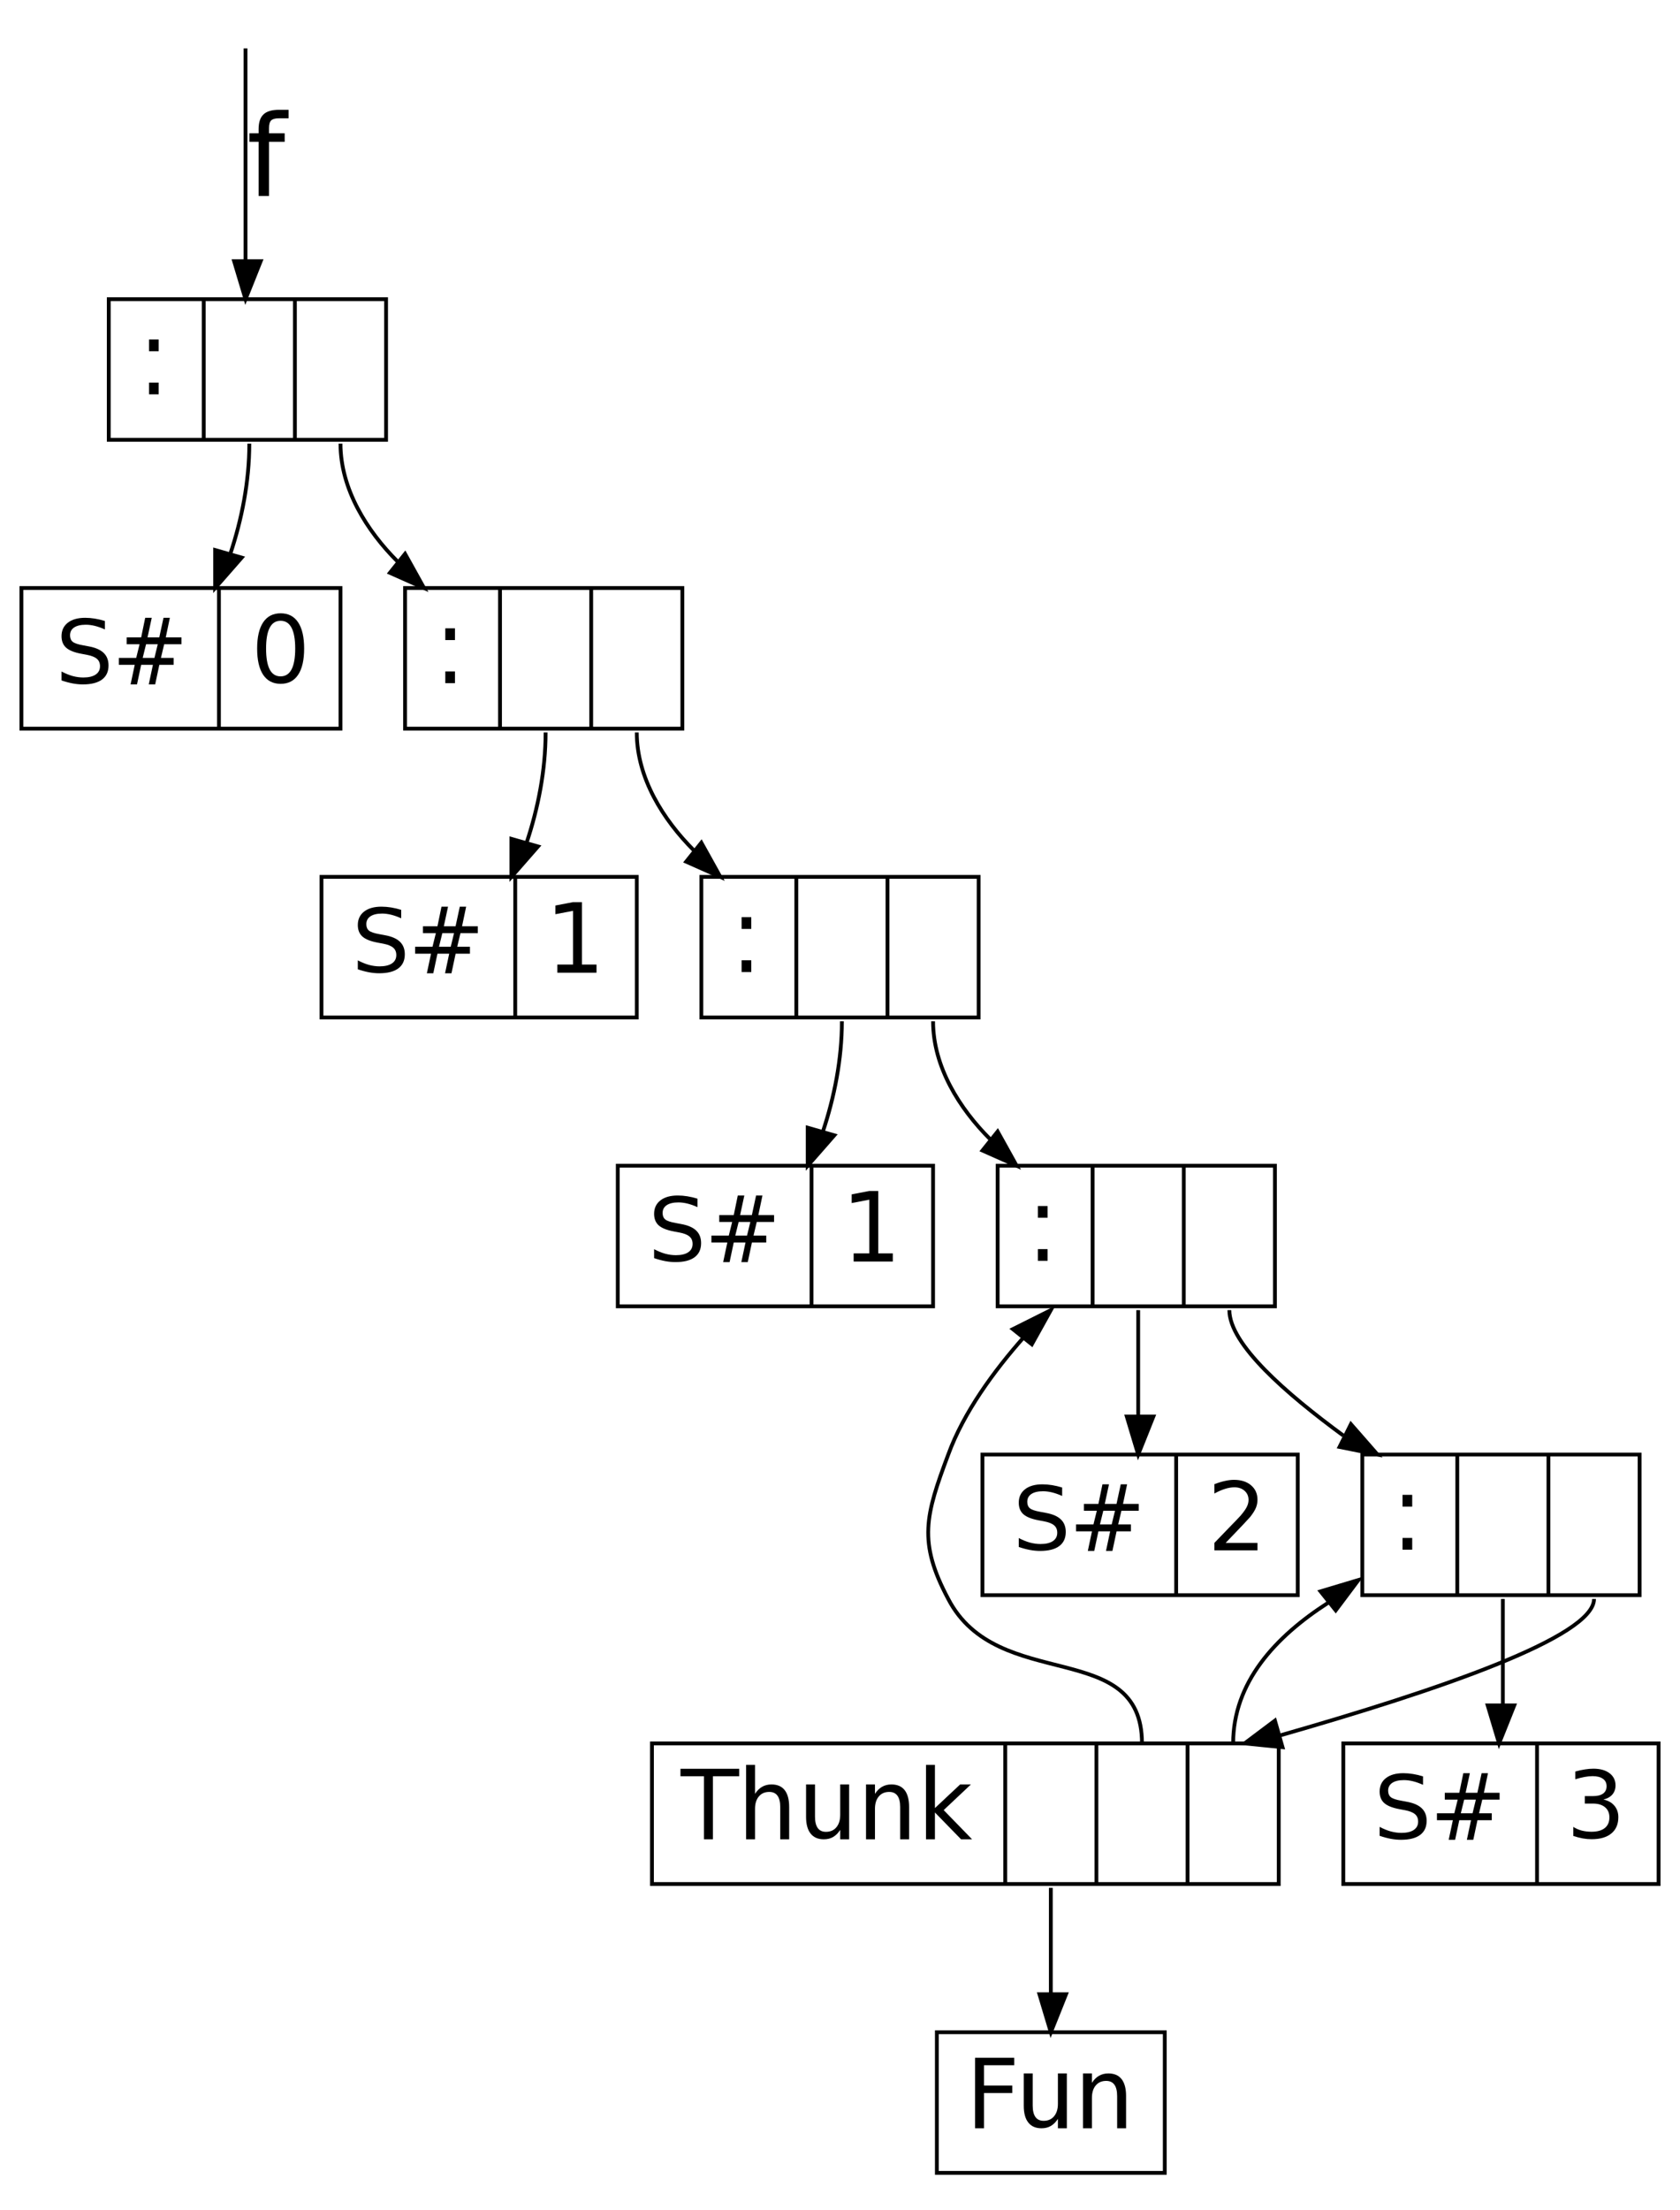 <?xml version="1.0" encoding="UTF-8"?>
<svg xmlns="http://www.w3.org/2000/svg" xmlns:xlink="http://www.w3.org/1999/xlink" width="429pt" height="564pt" viewBox="0 0 429 564" version="1.1">
<defs>
<g>
<symbol overflow="visible" id="glyph0-0">
<path style="stroke:none;" d="M 3 -3 L 5.469 -3 L 5.469 0 L 3 0 Z M 3 -14 L 5.469 -14 L 5.469 -11 L 3 -11 Z M 3 -14 "/>
</symbol>
<symbol overflow="visible" id="glyph1-0">
<path style="stroke:none;" d=""/>
</symbol>
<symbol overflow="visible" id="glyph2-0">
<path style="stroke:none;" d="M 13.078 -16.188 L 13.078 -14.031 C 12.172 -14.438 11.316 -14.738 10.516 -14.938 C 9.711 -15.133 8.941 -15.234 8.203 -15.234 C 6.922 -15.234 5.926 -15 5.219 -14.531 C 4.52 -14.062 4.172 -13.395 4.172 -12.531 C 4.172 -11.801 4.398 -11.25 4.859 -10.875 C 5.316 -10.508 6.191 -10.211 7.484 -9.984 L 8.891 -9.719 C 10.641 -9.406 11.926 -8.848 12.75 -8.047 C 13.582 -7.254 14 -6.188 14 -4.844 C 14 -3.258 13.441 -2.055 12.328 -1.234 C 11.211 -0.41 9.582 0 7.438 0 C 6.625 0 5.758 -0.082 4.844 -0.25 C 3.926 -0.426 2.977 -0.68 2 -1.016 L 2 -3.297 C 2.969 -2.785 3.91 -2.398 4.828 -2.141 C 5.754 -1.891 6.664 -1.766 7.562 -1.766 C 8.926 -1.766 9.977 -2.016 10.719 -2.516 C 11.457 -3.016 11.828 -3.723 11.828 -4.641 C 11.828 -5.453 11.562 -6.082 11.031 -6.531 C 10.508 -6.988 9.645 -7.332 8.438 -7.562 L 7.016 -7.828 C 5.242 -8.16 3.961 -8.676 3.172 -9.375 C 2.391 -10.082 2 -11.062 2 -12.312 C 2 -13.77 2.535 -14.914 3.609 -15.75 C 4.68 -16.582 6.16 -17 8.047 -17 C 8.848 -17 9.664 -16.93 10.5 -16.797 C 11.344 -16.66 12.203 -16.457 13.078 -16.188 Z M 13.078 -16.188 "/>
</symbol>
<symbol overflow="visible" id="glyph2-1">
<path style="stroke:none;" d="M 11.938 -10.25 L 8.953 -10.25 L 8.094 -6.766 L 11.094 -6.766 Z M 10.406 -17 L 9.328 -12 L 12.328 -12 L 13.406 -17 L 15.031 -17 L 13.984 -12 L 18 -12 L 18 -10.25 L 13.578 -10.25 L 12.75 -6.766 L 16 -6.766 L 16 -5 L 12.344 -5 L 11.281 0 L 9.641 0 L 10.703 -5 L 7.703 -5 L 6.641 0 L 5 0 L 6.062 -5 L 2 -5 L 2 -6.766 L 6.438 -6.766 L 7.297 -10.25 L 4 -10.25 L 4 -12 L 7.703 -12 L 8.734 -17 Z M 10.406 -17 "/>
</symbol>
<symbol overflow="visible" id="glyph3-0">
<path style="stroke:none;" d="M 7.984 -16.094 C 6.742 -16.094 5.816 -15.5 5.203 -14.312 C 4.586 -13.133 4.281 -11.363 4.281 -9 C 4.281 -6.633 4.586 -4.859 5.203 -3.672 C 5.816 -2.492 6.742 -1.906 7.984 -1.906 C 9.223 -1.906 10.156 -2.492 10.781 -3.672 C 11.406 -4.859 11.719 -6.633 11.719 -9 C 11.719 -11.363 11.406 -13.133 10.781 -14.312 C 10.156 -15.5 9.223 -16.094 7.984 -16.094 Z M 8 -18 C 9.957 -18 11.445 -17.227 12.469 -15.688 C 13.488 -14.156 14 -11.926 14 -9 C 14 -6.082 13.488 -3.852 12.469 -2.312 C 11.445 -0.77 9.957 0 8 0 C 6.051 0 4.562 -0.77 3.531 -2.312 C 2.508 -3.852 2 -6.082 2 -9 C 2 -11.926 2.508 -14.156 3.531 -15.688 C 4.562 -17.227 6.051 -18 8 -18 Z M 8 -18 "/>
</symbol>
<symbol overflow="visible" id="glyph3-1">
<path style="stroke:none;" d="M 3 -2.078 L 7 -2.078 L 7 -15.781 L 2.5 -14.922 L 2.5 -17.141 L 6.969 -18 L 9.281 -18 L 9.281 -2.078 L 13 -2.078 L 13 0 L 3 0 Z M 3 -2.078 "/>
</symbol>
<symbol overflow="visible" id="glyph3-2">
<path style="stroke:none;" d="M 4.875 -1.906 L 13 -1.906 L 13 0 L 2 0 L 2 -1.906 C 2.906 -2.863 4.141 -4.145 5.703 -5.75 C 7.273 -7.352 8.266 -8.383 8.672 -8.844 C 9.43 -9.727 9.961 -10.473 10.266 -11.078 C 10.566 -11.68 10.719 -12.273 10.719 -12.859 C 10.719 -13.816 10.383 -14.594 9.719 -15.188 C 9.051 -15.789 8.188 -16.094 7.125 -16.094 C 6.352 -16.094 5.547 -15.957 4.703 -15.688 C 3.859 -15.426 2.957 -15.031 2 -14.5 L 2 -16.891 C 2.969 -17.266 3.867 -17.539 4.703 -17.719 C 5.535 -17.906 6.301 -18 7 -18 C 8.82 -18 10.273 -17.535 11.359 -16.609 C 12.453 -15.68 13 -14.453 13 -12.922 C 13 -12.191 12.863 -11.5 12.594 -10.844 C 12.32 -10.188 11.836 -9.414 11.141 -8.531 C 10.941 -8.289 10.32 -7.617 9.281 -6.516 C 8.238 -5.41 6.77 -3.875 4.875 -1.906 Z M 4.875 -1.906 "/>
</symbol>
<symbol overflow="visible" id="glyph3-3">
<path style="stroke:none;" d="M 9.188 -10.125 C 10.383 -9.875 11.316 -9.352 11.984 -8.562 C 12.66 -7.77 13 -6.789 13 -5.625 C 13 -3.832 12.406 -2.445 11.219 -1.469 C 10.031 -0.488 8.348 0 6.172 0 C 5.441 0 4.688 -0.066 3.906 -0.203 C 3.133 -0.348 2.332 -0.555 1.5 -0.828 L 1.5 -3.141 C 2.156 -2.723 2.875 -2.41 3.656 -2.203 C 4.445 -2.004 5.273 -1.906 6.141 -1.906 C 7.617 -1.906 8.75 -2.219 9.531 -2.844 C 10.32 -3.469 10.719 -4.379 10.719 -5.578 C 10.719 -6.672 10.348 -7.531 9.609 -8.156 C 8.867 -8.781 7.836 -9.094 6.516 -9.094 L 4.438 -9.094 L 4.438 -11 L 6.5 -11 C 7.633 -11 8.5 -11.211 9.094 -11.641 C 9.695 -12.078 10 -12.703 10 -13.516 C 10 -14.348 9.688 -14.984 9.062 -15.422 C 8.445 -15.867 7.566 -16.094 6.422 -16.094 C 5.785 -16.094 5.109 -16.023 4.391 -15.891 C 3.672 -15.766 2.879 -15.566 2.016 -15.297 L 2.016 -17.281 C 2.879 -17.52 3.691 -17.695 4.453 -17.812 C 5.223 -17.938 5.945 -18 6.625 -18 C 8.363 -18 9.738 -17.613 10.75 -16.844 C 11.77 -16.07 12.281 -15.035 12.281 -13.734 C 12.281 -12.816 12.016 -12.047 11.484 -11.422 C 10.953 -10.797 10.188 -10.363 9.188 -10.125 Z M 9.188 -10.125 "/>
</symbol>
<symbol overflow="visible" id="glyph4-0">
<path style="stroke:none;" d="M 0 -18 L 15 -18 L 15 -16.094 L 8.281 -16.094 L 8.281 0 L 6 0 L 6 -16.094 L 0 -16.094 Z M 0 -18 "/>
</symbol>
<symbol overflow="visible" id="glyph4-1">
<path style="stroke:none;" d="M 13 -8.25 L 13 0 L 10.719 0 L 10.719 -8.219 C 10.719 -9.52 10.484 -10.488 10.016 -11.125 C 9.547 -11.77 8.848 -12.094 7.922 -12.094 C 6.785 -12.094 5.895 -11.703 5.25 -10.922 C 4.602 -10.148 4.281 -9.098 4.281 -7.766 L 4.281 0 L 2 0 L 2 -19 L 4.281 -19 L 4.281 -11.594 C 4.789 -12.395 5.391 -12.992 6.078 -13.391 C 6.773 -13.797 7.578 -14 8.484 -14 C 9.973 -14 11.098 -13.516 11.859 -12.547 C 12.617 -11.578 13 -10.145 13 -8.25 Z M 13 -8.25 "/>
</symbol>
<symbol overflow="visible" id="glyph4-2">
<path style="stroke:none;" d="M 2 -5.734 L 2 -14 L 4.281 -14 L 4.281 -5.797 C 4.281 -4.504 4.516 -3.531 4.984 -2.875 C 5.453 -2.227 6.148 -1.906 7.078 -1.906 C 8.203 -1.906 9.086 -2.289 9.734 -3.062 C 10.391 -3.844 10.719 -4.898 10.719 -6.234 L 10.719 -14 L 13 -14 L 13 0 L 10.719 0 L 10.719 -2.406 C 10.207 -1.602 9.609 -1 8.922 -0.594 C 8.234 -0.195 7.438 0 6.531 0 C 5.051 0 3.926 -0.488 3.156 -1.469 C 2.383 -2.445 2 -3.867 2 -5.734 Z M 7.438 -14.328 Z M 7.438 -14.328 "/>
</symbol>
<symbol overflow="visible" id="glyph4-3">
<path style="stroke:none;" d="M 13 -8.25 L 13 0 L 10.719 0 L 10.719 -8.219 C 10.719 -9.52 10.484 -10.488 10.016 -11.125 C 9.547 -11.77 8.848 -12.094 7.922 -12.094 C 6.785 -12.094 5.895 -11.703 5.25 -10.922 C 4.602 -10.148 4.281 -9.098 4.281 -7.766 L 4.281 0 L 2 0 L 2 -14 L 4.281 -14 L 4.281 -11.594 C 4.789 -12.395 5.391 -12.992 6.078 -13.391 C 6.773 -13.797 7.578 -14 8.484 -14 C 9.973 -14 11.098 -13.516 11.859 -12.547 C 12.617 -11.578 13 -10.145 13 -8.25 Z M 13 -8.25 "/>
</symbol>
<symbol overflow="visible" id="glyph4-4">
<path style="stroke:none;" d="M 2 -19 L 4.281 -19 L 4.281 -7.969 L 10.719 -14 L 13.469 -14 L 6.516 -7.453 L 13.766 0 L 10.953 0 L 4.281 -6.844 L 4.281 0 L 2 0 Z M 2 -19 "/>
</symbol>
<symbol overflow="visible" id="glyph5-0">
<path style="stroke:none;" d="M 2 -18 L 12 -18 L 12 -16.094 L 4.281 -16.094 L 4.281 -10.906 L 11.5 -10.906 L 11.5 -9 L 4.281 -9 L 4.281 0 L 2 0 Z M 2 -18 "/>
</symbol>
<symbol overflow="visible" id="glyph5-1">
<path style="stroke:none;" d="M 2 -5.734 L 2 -14 L 4.281 -14 L 4.281 -5.797 C 4.281 -4.504 4.516 -3.531 4.984 -2.875 C 5.453 -2.227 6.148 -1.906 7.078 -1.906 C 8.203 -1.906 9.086 -2.289 9.734 -3.062 C 10.391 -3.844 10.719 -4.898 10.719 -6.234 L 10.719 -14 L 13 -14 L 13 0 L 10.719 0 L 10.719 -2.406 C 10.207 -1.602 9.609 -1 8.922 -0.594 C 8.234 -0.195 7.438 0 6.531 0 C 5.051 0 3.926 -0.488 3.156 -1.469 C 2.383 -2.445 2 -3.867 2 -5.734 Z M 7.438 -14.328 Z M 7.438 -14.328 "/>
</symbol>
<symbol overflow="visible" id="glyph5-2">
<path style="stroke:none;" d="M 13 -8.25 L 13 0 L 10.719 0 L 10.719 -8.219 C 10.719 -9.52 10.484 -10.488 10.016 -11.125 C 9.547 -11.77 8.848 -12.094 7.922 -12.094 C 6.785 -12.094 5.895 -11.703 5.25 -10.922 C 4.602 -10.148 4.281 -9.098 4.281 -7.766 L 4.281 0 L 2 0 L 2 -14 L 4.281 -14 L 4.281 -11.594 C 4.789 -12.395 5.391 -12.992 6.078 -13.391 C 6.773 -13.797 7.578 -14 8.484 -14 C 9.973 -14 11.098 -13.516 11.859 -12.547 C 12.617 -11.578 13 -10.145 13 -8.25 Z M 13 -8.25 "/>
</symbol>
<symbol overflow="visible" id="glyph6-0">
<path style="stroke:none;" d="M 11 -22 L 11 -19.828 L 8.5 -19.828 C 7.562 -19.828 6.91 -19.645 6.547 -19.281 C 6.18 -18.926 6 -18.281 6 -17.344 L 6 -16 L 10 -16 L 10 -13.828 L 6 -13.828 L 6 0 L 3.344 0 L 3.344 -13.828 L 1 -13.828 L 1 -16 L 3.344 -16 L 3.344 -17.062 C 3.344 -18.781 3.754 -20.031 4.578 -20.812 C 5.398 -21.602 6.719 -22 8.531 -22 Z M 11 -22 "/>
</symbol>
</g>
</defs>
<g id="surface470">
<path style="fill:none;stroke-width:1;stroke-linecap:butt;stroke-linejoin:miter;stroke:rgb(0%,0%,0%);stroke-opacity:1;stroke-miterlimit:10;" d="M 21.998 457 L 21.998 494.001 L 95.001 494.001 L 95.001 457 Z M 21.998 457 " transform="matrix(0.97,0,0,-0.97,6.435,555.54)"/>
<path style="fill:none;stroke-width:1;stroke-linecap:butt;stroke-linejoin:miter;stroke:rgb(0%,0%,0%);stroke-opacity:1;stroke-miterlimit:10;" d="M 46.998 457 L 46.998 494.001 " transform="matrix(0.97,0,0,-0.97,6.435,555.54)"/>
<path style="fill:none;stroke-width:1;stroke-linecap:butt;stroke-linejoin:miter;stroke:rgb(0%,0%,0%);stroke-opacity:1;stroke-miterlimit:10;" d="M 71 457 L 71 494.001 " transform="matrix(0.97,0,0,-0.97,6.435,555.54)"/>
<g style="fill:rgb(0%,0%,0%);fill-opacity:1;">
  <use xlink:href="#glyph0-0" x="35.051" y="100.645"/>
</g>
<path style="fill:none;stroke-width:1;stroke-linecap:butt;stroke-linejoin:miter;stroke:rgb(0%,0%,0%);stroke-opacity:1;stroke-miterlimit:10;" d="M 29.501 493.791 " transform="matrix(0.97,0,0,-0.97,6.435,555.54)"/>
<g style="fill:rgb(0%,0%,0%);fill-opacity:1;">
  <use xlink:href="#glyph1-0" x="59.785" y="100.81"/>
</g>
<path style="fill:none;stroke-width:1;stroke-linecap:butt;stroke-linejoin:miter;stroke:rgb(0%,0%,0%);stroke-opacity:1;stroke-miterlimit:10;" d="M 55 492.184 " transform="matrix(0.97,0,0,-0.97,6.435,555.54)"/>
<g style="fill:rgb(0%,0%,0%);fill-opacity:1;">
  <use xlink:href="#glyph1-0" x="83.066" y="100.81"/>
</g>
<path style="fill:none;stroke-width:1;stroke-linecap:butt;stroke-linejoin:miter;stroke:rgb(0%,0%,0%);stroke-opacity:1;stroke-miterlimit:10;" d="M 79.001 492.184 " transform="matrix(0.97,0,0,-0.97,6.435,555.54)"/>
<path style="fill:none;stroke-width:1;stroke-linecap:butt;stroke-linejoin:miter;stroke:rgb(0%,0%,0%);stroke-opacity:1;stroke-miterlimit:10;" d="M -1 381.001 L -1 418.002 L 83 418.002 L 83 381.001 Z M -1 381.001 " transform="matrix(0.97,0,0,-0.97,6.435,555.54)"/>
<path style="fill:none;stroke-width:1;stroke-linecap:butt;stroke-linejoin:miter;stroke:rgb(0%,0%,0%);stroke-opacity:1;stroke-miterlimit:10;" d="M 51.001 381.001 L 51.001 418.002 " transform="matrix(0.97,0,0,-0.97,6.435,555.54)"/>
<g style="fill:rgb(0%,0%,0%);fill-opacity:1;">
  <use xlink:href="#glyph2-0" x="13.711" y="174.68"/>
  <use xlink:href="#glyph2-1" x="28.344" y="174.68"/>
</g>
<path style="fill:none;stroke-width:1;stroke-linecap:butt;stroke-linejoin:miter;stroke:rgb(0%,0%,0%);stroke-opacity:1;stroke-miterlimit:10;" d="M 7.501 414.728 " transform="matrix(0.97,0,0,-0.97,6.435,555.54)"/>
<g style="fill:rgb(0%,0%,0%);fill-opacity:1;">
  <use xlink:href="#glyph3-0" x="63.664" y="174.531"/>
</g>
<path style="fill:none;stroke-width:1;stroke-linecap:butt;stroke-linejoin:miter;stroke:rgb(0%,0%,0%);stroke-opacity:1;stroke-miterlimit:10;" d="M 58.999 416.166 " transform="matrix(0.97,0,0,-0.97,6.435,555.54)"/>
<path style="fill:none;stroke-width:1;stroke-linecap:butt;stroke-linejoin:miter;stroke:rgb(0%,0%,0%);stroke-opacity:1;stroke-miterlimit:10;" d="M 99.999 381.001 L 99.999 418.002 L 173.001 418.002 L 173.001 381.001 Z M 99.999 381.001 " transform="matrix(0.97,0,0,-0.97,6.435,555.54)"/>
<path style="fill:none;stroke-width:1;stroke-linecap:butt;stroke-linejoin:miter;stroke:rgb(0%,0%,0%);stroke-opacity:1;stroke-miterlimit:10;" d="M 124.999 381.001 L 124.999 418.002 " transform="matrix(0.97,0,0,-0.97,6.435,555.54)"/>
<path style="fill:none;stroke-width:1;stroke-linecap:butt;stroke-linejoin:miter;stroke:rgb(0%,0%,0%);stroke-opacity:1;stroke-miterlimit:10;" d="M 149 381.001 L 149 418.002 " transform="matrix(0.97,0,0,-0.97,6.435,555.54)"/>
<g style="fill:rgb(0%,0%,0%);fill-opacity:1;">
  <use xlink:href="#glyph0-0" x="110.711" y="174.364"/>
</g>
<path style="fill:none;stroke-width:1;stroke-linecap:butt;stroke-linejoin:miter;stroke:rgb(0%,0%,0%);stroke-opacity:1;stroke-miterlimit:10;" d="M 107.501 417.793 " transform="matrix(0.97,0,0,-0.97,6.435,555.54)"/>
<g style="fill:rgb(0%,0%,0%);fill-opacity:1;">
  <use xlink:href="#glyph1-0" x="135.445" y="174.532"/>
</g>
<path style="fill:none;stroke-width:1;stroke-linecap:butt;stroke-linejoin:miter;stroke:rgb(0%,0%,0%);stroke-opacity:1;stroke-miterlimit:10;" d="M 133 416.182 " transform="matrix(0.97,0,0,-0.97,6.435,555.54)"/>
<g style="fill:rgb(0%,0%,0%);fill-opacity:1;">
  <use xlink:href="#glyph1-0" x="158.727" y="174.532"/>
</g>
<path style="fill:none;stroke-width:1;stroke-linecap:butt;stroke-linejoin:miter;stroke:rgb(0%,0%,0%);stroke-opacity:1;stroke-miterlimit:10;" d="M 157.002 416.182 " transform="matrix(0.97,0,0,-0.97,6.435,555.54)"/>
<path style="fill:none;stroke-width:1;stroke-linecap:butt;stroke-linejoin:miter;stroke:rgb(0%,0%,0%);stroke-opacity:1;stroke-miterlimit:10;" d="M 77.999 304.999 L 77.999 341.999 L 161 341.999 L 161 304.999 Z M 77.999 304.999 " transform="matrix(0.97,0,0,-0.97,6.435,555.54)"/>
<path style="fill:none;stroke-width:1;stroke-linecap:butt;stroke-linejoin:miter;stroke:rgb(0%,0%,0%);stroke-opacity:1;stroke-miterlimit:10;" d="M 129.001 304.999 L 129.001 341.999 " transform="matrix(0.97,0,0,-0.97,6.435,555.54)"/>
<g style="fill:rgb(0%,0%,0%);fill-opacity:1;">
  <use xlink:href="#glyph2-0" x="89.371" y="248.403"/>
  <use xlink:href="#glyph2-1" x="104.005" y="248.403"/>
</g>
<path style="fill:none;stroke-width:1;stroke-linecap:butt;stroke-linejoin:miter;stroke:rgb(0%,0%,0%);stroke-opacity:1;stroke-miterlimit:10;" d="M 85.501 338.725 " transform="matrix(0.97,0,0,-0.97,6.435,555.54)"/>
<g style="fill:rgb(0%,0%,0%);fill-opacity:1;">
  <use xlink:href="#glyph3-1" x="139.324" y="248.254"/>
</g>
<path style="fill:none;stroke-width:1;stroke-linecap:butt;stroke-linejoin:miter;stroke:rgb(0%,0%,0%);stroke-opacity:1;stroke-miterlimit:10;" d="M 136.999 340.163 " transform="matrix(0.97,0,0,-0.97,6.435,555.54)"/>
<path style="fill:none;stroke-width:1;stroke-linecap:butt;stroke-linejoin:miter;stroke:rgb(0%,0%,0%);stroke-opacity:1;stroke-miterlimit:10;" d="M 177.999 304.999 L 177.999 341.999 L 251.001 341.999 L 251.001 304.999 Z M 177.999 304.999 " transform="matrix(0.97,0,0,-0.97,6.435,555.54)"/>
<path style="fill:none;stroke-width:1;stroke-linecap:butt;stroke-linejoin:miter;stroke:rgb(0%,0%,0%);stroke-opacity:1;stroke-miterlimit:10;" d="M 202.999 304.999 L 202.999 341.999 " transform="matrix(0.97,0,0,-0.97,6.435,555.54)"/>
<path style="fill:none;stroke-width:1;stroke-linecap:butt;stroke-linejoin:miter;stroke:rgb(0%,0%,0%);stroke-opacity:1;stroke-miterlimit:10;" d="M 227 304.999 L 227 341.999 " transform="matrix(0.97,0,0,-0.97,6.435,555.54)"/>
<g style="fill:rgb(0%,0%,0%);fill-opacity:1;">
  <use xlink:href="#glyph0-0" x="186.371" y="248.086"/>
</g>
<path style="fill:none;stroke-width:1;stroke-linecap:butt;stroke-linejoin:miter;stroke:rgb(0%,0%,0%);stroke-opacity:1;stroke-miterlimit:10;" d="M 185.501 341.79 " transform="matrix(0.97,0,0,-0.97,6.435,555.54)"/>
<g style="fill:rgb(0%,0%,0%);fill-opacity:1;">
  <use xlink:href="#glyph1-0" x="211.105" y="248.251"/>
</g>
<path style="fill:none;stroke-width:1;stroke-linecap:butt;stroke-linejoin:miter;stroke:rgb(0%,0%,0%);stroke-opacity:1;stroke-miterlimit:10;" d="M 211 340.183 " transform="matrix(0.97,0,0,-0.97,6.435,555.54)"/>
<g style="fill:rgb(0%,0%,0%);fill-opacity:1;">
  <use xlink:href="#glyph1-0" x="234.387" y="248.251"/>
</g>
<path style="fill:none;stroke-width:1;stroke-linecap:butt;stroke-linejoin:miter;stroke:rgb(0%,0%,0%);stroke-opacity:1;stroke-miterlimit:10;" d="M 235.002 340.183 " transform="matrix(0.97,0,0,-0.97,6.435,555.54)"/>
<path style="fill:none;stroke-width:1;stroke-linecap:butt;stroke-linejoin:miter;stroke:rgb(0%,0%,0%);stroke-opacity:1;stroke-miterlimit:10;" d="M 155.999 229 L 155.999 266 L 239.001 266 L 239.001 229 Z M 155.999 229 " transform="matrix(0.97,0,0,-0.97,6.435,555.54)"/>
<path style="fill:none;stroke-width:1;stroke-linecap:butt;stroke-linejoin:miter;stroke:rgb(0%,0%,0%);stroke-opacity:1;stroke-miterlimit:10;" d="M 207.002 229 L 207.002 266 " transform="matrix(0.97,0,0,-0.97,6.435,555.54)"/>
<g style="fill:rgb(0%,0%,0%);fill-opacity:1;">
  <use xlink:href="#glyph2-0" x="165.031" y="322.122"/>
  <use xlink:href="#glyph2-1" x="179.665" y="322.122"/>
</g>
<path style="fill:none;stroke-width:1;stroke-linecap:butt;stroke-linejoin:miter;stroke:rgb(0%,0%,0%);stroke-opacity:1;stroke-miterlimit:10;" d="M 163.501 262.726 " transform="matrix(0.97,0,0,-0.97,6.435,555.54)"/>
<g style="fill:rgb(0%,0%,0%);fill-opacity:1;">
  <use xlink:href="#glyph3-1" x="214.984" y="321.973"/>
</g>
<path style="fill:none;stroke-width:1;stroke-linecap:butt;stroke-linejoin:miter;stroke:rgb(0%,0%,0%);stroke-opacity:1;stroke-miterlimit:10;" d="M 214.999 264.164 " transform="matrix(0.97,0,0,-0.97,6.435,555.54)"/>
<path style="fill:none;stroke-width:1;stroke-linecap:butt;stroke-linejoin:miter;stroke:rgb(0%,0%,0%);stroke-opacity:1;stroke-miterlimit:10;" d="M 255.999 229 L 255.999 266 L 329.001 266 L 329.001 229 Z M 255.999 229 " transform="matrix(0.97,0,0,-0.97,6.435,555.54)"/>
<path style="fill:none;stroke-width:1;stroke-linecap:butt;stroke-linejoin:miter;stroke:rgb(0%,0%,0%);stroke-opacity:1;stroke-miterlimit:10;" d="M 280.999 229 L 280.999 266 " transform="matrix(0.97,0,0,-0.97,6.435,555.54)"/>
<path style="fill:none;stroke-width:1;stroke-linecap:butt;stroke-linejoin:miter;stroke:rgb(0%,0%,0%);stroke-opacity:1;stroke-miterlimit:10;" d="M 305 229 L 305 266 " transform="matrix(0.97,0,0,-0.97,6.435,555.54)"/>
<g style="fill:rgb(0%,0%,0%);fill-opacity:1;">
  <use xlink:href="#glyph0-0" x="262.031" y="321.805"/>
</g>
<path style="fill:none;stroke-width:1;stroke-linecap:butt;stroke-linejoin:miter;stroke:rgb(0%,0%,0%);stroke-opacity:1;stroke-miterlimit:10;" d="M 263.501 265.791 " transform="matrix(0.97,0,0,-0.97,6.435,555.54)"/>
<g style="fill:rgb(0%,0%,0%);fill-opacity:1;">
  <use xlink:href="#glyph1-0" x="286.766" y="321.97"/>
</g>
<path style="fill:none;stroke-width:1;stroke-linecap:butt;stroke-linejoin:miter;stroke:rgb(0%,0%,0%);stroke-opacity:1;stroke-miterlimit:10;" d="M 289.001 264.184 " transform="matrix(0.97,0,0,-0.97,6.435,555.54)"/>
<g style="fill:rgb(0%,0%,0%);fill-opacity:1;">
  <use xlink:href="#glyph1-0" x="310.047" y="321.97"/>
</g>
<path style="fill:none;stroke-width:1;stroke-linecap:butt;stroke-linejoin:miter;stroke:rgb(0%,0%,0%);stroke-opacity:1;stroke-miterlimit:10;" d="M 313.002 264.184 " transform="matrix(0.97,0,0,-0.97,6.435,555.54)"/>
<path style="fill:none;stroke-width:1;stroke-linecap:butt;stroke-linejoin:miter;stroke:rgb(0%,0%,0%);stroke-opacity:1;stroke-miterlimit:10;" d="M 252 153.001 L 252 190.002 L 335.002 190.002 L 335.002 153.001 Z M 252 153.001 " transform="matrix(0.97,0,0,-0.97,6.435,555.54)"/>
<path style="fill:none;stroke-width:1;stroke-linecap:butt;stroke-linejoin:miter;stroke:rgb(0%,0%,0%);stroke-opacity:1;stroke-miterlimit:10;" d="M 302.999 153.001 L 302.999 190.002 " transform="matrix(0.97,0,0,-0.97,6.435,555.54)"/>
<g style="fill:rgb(0%,0%,0%);fill-opacity:1;">
  <use xlink:href="#glyph2-0" x="258.148" y="395.84"/>
  <use xlink:href="#glyph2-1" x="272.782" y="395.84"/>
</g>
<path style="fill:none;stroke-width:1;stroke-linecap:butt;stroke-linejoin:miter;stroke:rgb(0%,0%,0%);stroke-opacity:1;stroke-miterlimit:10;" d="M 259.498 186.728 " transform="matrix(0.97,0,0,-0.97,6.435,555.54)"/>
<g style="fill:rgb(0%,0%,0%);fill-opacity:1;">
  <use xlink:href="#glyph3-2" x="308.105" y="395.692"/>
</g>
<path style="fill:none;stroke-width:1;stroke-linecap:butt;stroke-linejoin:miter;stroke:rgb(0%,0%,0%);stroke-opacity:1;stroke-miterlimit:10;" d="M 311 188.165 " transform="matrix(0.97,0,0,-0.97,6.435,555.54)"/>
<path style="fill:none;stroke-width:1;stroke-linecap:butt;stroke-linejoin:miter;stroke:rgb(0%,0%,0%);stroke-opacity:1;stroke-miterlimit:10;" d="M 352 153.001 L 352 190.002 L 424.999 190.002 L 424.999 153.001 Z M 352 153.001 " transform="matrix(0.97,0,0,-0.97,6.435,555.54)"/>
<path style="fill:none;stroke-width:1;stroke-linecap:butt;stroke-linejoin:miter;stroke:rgb(0%,0%,0%);stroke-opacity:1;stroke-miterlimit:10;" d="M 377 153.001 L 377 190.002 " transform="matrix(0.97,0,0,-0.97,6.435,555.54)"/>
<path style="fill:none;stroke-width:1;stroke-linecap:butt;stroke-linejoin:miter;stroke:rgb(0%,0%,0%);stroke-opacity:1;stroke-miterlimit:10;" d="M 401.001 153.001 L 401.001 190.002 " transform="matrix(0.97,0,0,-0.97,6.435,555.54)"/>
<g style="fill:rgb(0%,0%,0%);fill-opacity:1;">
  <use xlink:href="#glyph0-0" x="355.148" y="395.524"/>
</g>
<path style="fill:none;stroke-width:1;stroke-linecap:butt;stroke-linejoin:miter;stroke:rgb(0%,0%,0%);stroke-opacity:1;stroke-miterlimit:10;" d="M 359.498 189.792 " transform="matrix(0.97,0,0,-0.97,6.435,555.54)"/>
<g style="fill:rgb(0%,0%,0%);fill-opacity:1;">
  <use xlink:href="#glyph1-0" x="379.887" y="395.692"/>
</g>
<path style="fill:none;stroke-width:1;stroke-linecap:butt;stroke-linejoin:miter;stroke:rgb(0%,0%,0%);stroke-opacity:1;stroke-miterlimit:10;" d="M 385.002 188.182 " transform="matrix(0.97,0,0,-0.97,6.435,555.54)"/>
<g style="fill:rgb(0%,0%,0%);fill-opacity:1;">
  <use xlink:href="#glyph1-0" x="403.164" y="395.692"/>
</g>
<path style="fill:none;stroke-width:1;stroke-linecap:butt;stroke-linejoin:miter;stroke:rgb(0%,0%,0%);stroke-opacity:1;stroke-miterlimit:10;" d="M 408.999 188.182 " transform="matrix(0.97,0,0,-0.97,6.435,555.54)"/>
<path style="fill:none;stroke-width:1;stroke-linecap:butt;stroke-linejoin:miter;stroke:rgb(0%,0%,0%);stroke-opacity:1;stroke-miterlimit:10;" d="M 346.998 76.998 L 346.998 113.999 L 430 113.999 L 430 76.998 Z M 346.998 76.998 " transform="matrix(0.97,0,0,-0.97,6.435,555.54)"/>
<path style="fill:none;stroke-width:1;stroke-linecap:butt;stroke-linejoin:miter;stroke:rgb(0%,0%,0%);stroke-opacity:1;stroke-miterlimit:10;" d="M 398.001 76.998 L 398.001 113.999 " transform="matrix(0.97,0,0,-0.97,6.435,555.54)"/>
<g style="fill:rgb(0%,0%,0%);fill-opacity:1;">
  <use xlink:href="#glyph2-0" x="350.301" y="469.563"/>
  <use xlink:href="#glyph2-1" x="364.934" y="469.563"/>
</g>
<path style="fill:none;stroke-width:1;stroke-linecap:butt;stroke-linejoin:miter;stroke:rgb(0%,0%,0%);stroke-opacity:1;stroke-miterlimit:10;" d="M 354.501 110.725 " transform="matrix(0.97,0,0,-0.97,6.435,555.54)"/>
<g style="fill:rgb(0%,0%,0%);fill-opacity:1;">
  <use xlink:href="#glyph3-3" x="400.254" y="469.414"/>
</g>
<path style="fill:none;stroke-width:1;stroke-linecap:butt;stroke-linejoin:miter;stroke:rgb(0%,0%,0%);stroke-opacity:1;stroke-miterlimit:10;" d="M 405.999 112.163 " transform="matrix(0.97,0,0,-0.97,6.435,555.54)"/>
<path style="fill:none;stroke-width:1;stroke-linecap:butt;stroke-linejoin:miter;stroke:rgb(0%,0%,0%);stroke-opacity:1;stroke-miterlimit:10;" d="M 164.999 76.998 L 164.999 113.999 L 330 113.999 L 330 76.998 Z M 164.999 76.998 " transform="matrix(0.97,0,0,-0.97,6.435,555.54)"/>
<path style="fill:none;stroke-width:1;stroke-linecap:butt;stroke-linejoin:miter;stroke:rgb(0%,0%,0%);stroke-opacity:1;stroke-miterlimit:10;" d="M 258 76.998 L 258 113.999 " transform="matrix(0.97,0,0,-0.97,6.435,555.54)"/>
<path style="fill:none;stroke-width:1;stroke-linecap:butt;stroke-linejoin:miter;stroke:rgb(0%,0%,0%);stroke-opacity:1;stroke-miterlimit:10;" d="M 282.002 76.998 L 282.002 113.999 " transform="matrix(0.97,0,0,-0.97,6.435,555.54)"/>
<path style="fill:none;stroke-width:1;stroke-linecap:butt;stroke-linejoin:miter;stroke:rgb(0%,0%,0%);stroke-opacity:1;stroke-miterlimit:10;" d="M 305.999 76.998 L 305.999 113.999 " transform="matrix(0.97,0,0,-0.97,6.435,555.54)"/>
<g style="fill:rgb(0%,0%,0%);fill-opacity:1;">
  <use xlink:href="#glyph4-0" x="173.762" y="469.437"/>
  <use xlink:href="#glyph4-1" x="188.52" y="469.437"/>
  <use xlink:href="#glyph4-2" x="203.833" y="469.437"/>
  <use xlink:href="#glyph4-3" x="219.146" y="469.437"/>
  <use xlink:href="#glyph4-4" x="234.459" y="469.437"/>
</g>
<path style="fill:none;stroke-width:1;stroke-linecap:butt;stroke-linejoin:miter;stroke:rgb(0%,0%,0%);stroke-opacity:1;stroke-miterlimit:10;" d="M 172.502 111.917 " transform="matrix(0.97,0,0,-0.97,6.435,555.54)"/>
<g style="fill:rgb(0%,0%,0%);fill-opacity:1;">
  <use xlink:href="#glyph1-0" x="264.453" y="469.411"/>
</g>
<path style="fill:none;stroke-width:1;stroke-linecap:butt;stroke-linejoin:miter;stroke:rgb(0%,0%,0%);stroke-opacity:1;stroke-miterlimit:10;" d="M 265.998 112.183 " transform="matrix(0.97,0,0,-0.97,6.435,555.54)"/>
<g style="fill:rgb(0%,0%,0%);fill-opacity:1;">
  <use xlink:href="#glyph1-0" x="287.734" y="469.411"/>
</g>
<path style="fill:none;stroke-width:1;stroke-linecap:butt;stroke-linejoin:miter;stroke:rgb(0%,0%,0%);stroke-opacity:1;stroke-miterlimit:10;" d="M 289.999 112.183 " transform="matrix(0.97,0,0,-0.97,6.435,555.54)"/>
<g style="fill:rgb(0%,0%,0%);fill-opacity:1;">
  <use xlink:href="#glyph1-0" x="311.016" y="469.411"/>
</g>
<path style="fill:none;stroke-width:1;stroke-linecap:butt;stroke-linejoin:miter;stroke:rgb(0%,0%,0%);stroke-opacity:1;stroke-miterlimit:10;" d="M 314.001 112.183 " transform="matrix(0.97,0,0,-0.97,6.435,555.54)"/>
<path style="fill:none;stroke-width:1;stroke-linecap:butt;stroke-linejoin:miter;stroke:rgb(0%,0%,0%);stroke-opacity:1;stroke-miterlimit:10;" d="M 239.999 1 L 239.999 38 L 299.999 38 L 299.999 1 Z M 239.999 1 " transform="matrix(0.97,0,0,-0.97,6.435,555.54)"/>
<g style="fill:rgb(0%,0%,0%);fill-opacity:1;">
  <use xlink:href="#glyph5-0" x="246.996" y="543.193"/>
  <use xlink:href="#glyph5-1" x="259.425" y="543.193"/>
  <use xlink:href="#glyph5-2" x="274.55" y="543.193"/>
</g>
<path style="fill:none;stroke-width:1;stroke-linecap:butt;stroke-linejoin:miter;stroke:rgb(0%,0%,0%);stroke-opacity:1;stroke-miterlimit:10;" d="M 248.001 35.596 " transform="matrix(0.97,0,0,-0.97,6.435,555.54)"/>
<path style="fill:none;stroke-width:1;stroke-linecap:butt;stroke-linejoin:miter;stroke:rgb(0%,0%,0%);stroke-opacity:1;stroke-miterlimit:10;" d="M 58 560 C 58 553.001 58 526 58 504 " transform="matrix(0.97,0,0,-0.97,6.435,555.54)"/>
<path style=" stroke:none;fill-rule:nonzero;fill:rgb(0%,0%,0%);fill-opacity:1;" d="M 66.574 66.66 L 62.695 76.359 L 59.785 66.66 Z M 66.574 66.66 "/>
<path style="fill-rule:nonzero;fill:rgb(0%,0%,0%);fill-opacity:1;stroke-width:1;stroke-linecap:butt;stroke-linejoin:miter;stroke:rgb(0%,0%,0%);stroke-opacity:1;stroke-miterlimit:10;" d="M 61.999 504 L 58 494.001 L 55 504 Z M 61.999 504 " transform="matrix(0.97,0,0,-0.97,6.435,555.54)"/>
<g style="fill:rgb(0%,0%,0%);fill-opacity:1;">
  <use xlink:href="#glyph6-0" x="62.695" y="50.023"/>
</g>
<path style="fill:none;stroke-width:1;stroke-linecap:butt;stroke-linejoin:miter;stroke:rgb(0%,0%,0%);stroke-opacity:1;stroke-miterlimit:10;" d="M 58 547.553 " transform="matrix(0.97,0,0,-0.97,6.435,555.54)"/>
<path style="fill:none;stroke-width:1;stroke-linecap:butt;stroke-linejoin:miter;stroke:rgb(0%,0%,0%);stroke-opacity:1;stroke-miterlimit:10;" d="M 58.999 456.001 C 58.999 445.998 57.002 435.999 54.001 426.998 " transform="matrix(0.97,0,0,-0.97,6.435,555.54)"/>
<path style=" stroke:none;fill-rule:nonzero;fill:rgb(0%,0%,0%);fill-opacity:1;" d="M 61.727 142.32 L 54.934 150.078 L 54.934 140.379 Z M 61.727 142.32 "/>
<path style="fill-rule:nonzero;fill:rgb(0%,0%,0%);fill-opacity:1;stroke-width:1;stroke-linecap:butt;stroke-linejoin:miter;stroke:rgb(0%,0%,0%);stroke-opacity:1;stroke-miterlimit:10;" d="M 57.002 426 L 49.999 418.002 L 49.999 428.001 Z M 57.002 426 " transform="matrix(0.97,0,0,-0.97,6.435,555.54)"/>
<path style="fill:none;stroke-width:1;stroke-linecap:butt;stroke-linejoin:miter;stroke:rgb(0%,0%,0%);stroke-opacity:1;stroke-miterlimit:10;" d="M 83 456.001 C 83 444.001 89.999 432.999 98.001 425.001 " transform="matrix(0.97,0,0,-0.97,6.435,555.54)"/>
<path style=" stroke:none;fill-rule:nonzero;fill:rgb(0%,0%,0%);fill-opacity:1;" d="M 103.434 141.352 L 108.285 150.078 L 99.555 146.199 Z M 103.434 141.352 "/>
<path style="fill-rule:nonzero;fill:rgb(0%,0%,0%);fill-opacity:1;stroke-width:1;stroke-linecap:butt;stroke-linejoin:miter;stroke:rgb(0%,0%,0%);stroke-opacity:1;stroke-miterlimit:10;" d="M 99.999 426.998 L 105 418.002 L 96 422.001 Z M 99.999 426.998 " transform="matrix(0.97,0,0,-0.97,6.435,555.54)"/>
<path style="fill:none;stroke-width:1;stroke-linecap:butt;stroke-linejoin:miter;stroke:rgb(0%,0%,0%);stroke-opacity:1;stroke-miterlimit:10;" d="M 136.999 379.999 C 136.999 369.999 135.002 360 132.002 351 " transform="matrix(0.97,0,0,-0.97,6.435,555.54)"/>
<path style=" stroke:none;fill-rule:nonzero;fill:rgb(0%,0%,0%);fill-opacity:1;" d="M 137.387 216.039 L 130.594 223.801 L 130.594 214.102 Z M 137.387 216.039 "/>
<path style="fill-rule:nonzero;fill:rgb(0%,0%,0%);fill-opacity:1;stroke-width:1;stroke-linecap:butt;stroke-linejoin:miter;stroke:rgb(0%,0%,0%);stroke-opacity:1;stroke-miterlimit:10;" d="M 135.002 350.001 L 127.999 341.999 L 127.999 351.998 Z M 135.002 350.001 " transform="matrix(0.97,0,0,-0.97,6.435,555.54)"/>
<path style="fill:none;stroke-width:1;stroke-linecap:butt;stroke-linejoin:miter;stroke:rgb(0%,0%,0%);stroke-opacity:1;stroke-miterlimit:10;" d="M 161 379.999 C 161 368.002 168 357 176.001 348.998 " transform="matrix(0.97,0,0,-0.97,6.435,555.54)"/>
<path style=" stroke:none;fill-rule:nonzero;fill:rgb(0%,0%,0%);fill-opacity:1;" d="M 179.094 215.07 L 183.945 223.801 L 175.215 219.922 Z M 179.094 215.07 "/>
<path style="fill-rule:nonzero;fill:rgb(0%,0%,0%);fill-opacity:1;stroke-width:1;stroke-linecap:butt;stroke-linejoin:miter;stroke:rgb(0%,0%,0%);stroke-opacity:1;stroke-miterlimit:10;" d="M 177.999 351 L 183 341.999 L 174 345.998 Z M 177.999 351 " transform="matrix(0.97,0,0,-0.97,6.435,555.54)"/>
<path style="fill:none;stroke-width:1;stroke-linecap:butt;stroke-linejoin:miter;stroke:rgb(0%,0%,0%);stroke-opacity:1;stroke-miterlimit:10;" d="M 214.999 304 C 214.999 294.001 213.002 284.001 210.002 275.001 " transform="matrix(0.97,0,0,-0.97,6.435,555.54)"/>
<path style=" stroke:none;fill-rule:nonzero;fill:rgb(0%,0%,0%);fill-opacity:1;" d="M 213.047 289.762 L 206.254 297.52 L 206.254 287.82 Z M 213.047 289.762 "/>
<path style="fill-rule:nonzero;fill:rgb(0%,0%,0%);fill-opacity:1;stroke-width:1;stroke-linecap:butt;stroke-linejoin:miter;stroke:rgb(0%,0%,0%);stroke-opacity:1;stroke-miterlimit:10;" d="M 213.002 273.998 L 205.999 266 L 205.999 276 Z M 213.002 273.998 " transform="matrix(0.97,0,0,-0.97,6.435,555.54)"/>
<path style="fill:none;stroke-width:1;stroke-linecap:butt;stroke-linejoin:miter;stroke:rgb(0%,0%,0%);stroke-opacity:1;stroke-miterlimit:10;" d="M 239.001 304 C 239.001 291.999 246 281.001 254.001 273 " transform="matrix(0.97,0,0,-0.97,6.435,555.54)"/>
<path style=" stroke:none;fill-rule:nonzero;fill:rgb(0%,0%,0%);fill-opacity:1;" d="M 254.754 288.789 L 259.605 297.52 L 250.875 293.641 Z M 254.754 288.789 "/>
<path style="fill-rule:nonzero;fill:rgb(0%,0%,0%);fill-opacity:1;stroke-width:1;stroke-linecap:butt;stroke-linejoin:miter;stroke:rgb(0%,0%,0%);stroke-opacity:1;stroke-miterlimit:10;" d="M 255.999 275.001 L 261 266 L 252 269.999 Z M 255.999 275.001 " transform="matrix(0.97,0,0,-0.97,6.435,555.54)"/>
<path style="fill:none;stroke-width:1;stroke-linecap:butt;stroke-linejoin:miter;stroke:rgb(0%,0%,0%);stroke-opacity:1;stroke-miterlimit:10;" d="M 293 228.001 C 293 219.001 293 209.001 293 200.001 " transform="matrix(0.97,0,0,-0.97,6.435,555.54)"/>
<path style=" stroke:none;fill-rule:nonzero;fill:rgb(0%,0%,0%);fill-opacity:1;" d="M 294.523 361.539 L 290.645 371.238 L 287.734 361.539 Z M 294.523 361.539 "/>
<path style="fill-rule:nonzero;fill:rgb(0%,0%,0%);fill-opacity:1;stroke-width:1;stroke-linecap:butt;stroke-linejoin:miter;stroke:rgb(0%,0%,0%);stroke-opacity:1;stroke-miterlimit:10;" d="M 296.998 200.001 L 293 190.002 L 289.999 200.001 Z M 296.998 200.001 " transform="matrix(0.97,0,0,-0.97,6.435,555.54)"/>
<path style="fill:none;stroke-width:1;stroke-linecap:butt;stroke-linejoin:miter;stroke:rgb(0%,0%,0%);stroke-opacity:1;stroke-miterlimit:10;" d="M 317.001 228.001 C 317.001 219.001 332.002 206.001 346.998 194.999 " transform="matrix(0.97,0,0,-0.97,6.435,555.54)"/>
<path style=" stroke:none;fill-rule:nonzero;fill:rgb(0%,0%,0%);fill-opacity:1;" d="M 344.965 363.48 L 351.754 371.238 L 342.055 369.301 Z M 344.965 363.48 "/>
<path style="fill-rule:nonzero;fill:rgb(0%,0%,0%);fill-opacity:1;stroke-width:1;stroke-linecap:butt;stroke-linejoin:miter;stroke:rgb(0%,0%,0%);stroke-opacity:1;stroke-miterlimit:10;" d="M 349 198 L 355.999 190.002 L 346 191.999 Z M 349 198 " transform="matrix(0.97,0,0,-0.97,6.435,555.54)"/>
<path style="fill:none;stroke-width:1;stroke-linecap:butt;stroke-linejoin:miter;stroke:rgb(0%,0%,0%);stroke-opacity:1;stroke-miterlimit:10;" d="M 389.001 151.998 C 389.001 143.002 389.001 132.999 389.001 123.998 " transform="matrix(0.97,0,0,-0.97,6.435,555.54)"/>
<path style=" stroke:none;fill-rule:nonzero;fill:rgb(0%,0%,0%);fill-opacity:1;" d="M 386.676 435.262 L 382.797 444.961 L 379.887 435.262 Z M 386.676 435.262 "/>
<path style="fill-rule:nonzero;fill:rgb(0%,0%,0%);fill-opacity:1;stroke-width:1;stroke-linecap:butt;stroke-linejoin:miter;stroke:rgb(0%,0%,0%);stroke-opacity:1;stroke-miterlimit:10;" d="M 392.001 123.998 L 388.002 113.999 L 385.002 123.998 Z M 392.001 123.998 " transform="matrix(0.97,0,0,-0.97,6.435,555.54)"/>
<path style="fill:none;stroke-width:1;stroke-linecap:butt;stroke-linejoin:miter;stroke:rgb(0%,0%,0%);stroke-opacity:1;stroke-miterlimit:10;" d="M 413.002 151.998 C 413.002 141.999 371.998 128.001 330 116 " transform="matrix(0.97,0,0,-0.97,6.435,555.54)"/>
<path style=" stroke:none;fill-rule:nonzero;fill:rgb(0%,0%,0%);fill-opacity:1;" d="M 327.504 445.93 L 317.805 444.961 L 325.566 439.141 Z M 327.504 445.93 "/>
<path style="fill-rule:nonzero;fill:rgb(0%,0%,0%);fill-opacity:1;stroke-width:1;stroke-linecap:butt;stroke-linejoin:miter;stroke:rgb(0%,0%,0%);stroke-opacity:1;stroke-miterlimit:10;" d="M 330.999 113 L 321 113.999 L 329.001 119.999 Z M 330.999 113 " transform="matrix(0.97,0,0,-0.97,6.435,555.54)"/>
<path style="fill:none;stroke-width:1;stroke-linecap:butt;stroke-linejoin:miter;stroke:rgb(0%,0%,0%);stroke-opacity:1;stroke-miterlimit:10;" d="M 293.998 113.999 C 293.998 141.999 255.999 126.998 243 151.998 C 235.002 166.999 236.999 173.998 243 190.002 C 246.998 201 255 212.002 263.002 220.998 " transform="matrix(0.97,0,0,-0.97,6.435,555.54)"/>
<path style=" stroke:none;fill-rule:nonzero;fill:rgb(0%,0%,0%);fill-opacity:1;" d="M 258.637 339.23 L 268.336 334.379 L 263.484 343.109 Z M 258.637 339.23 "/>
<path style="fill-rule:nonzero;fill:rgb(0%,0%,0%);fill-opacity:1;stroke-width:1;stroke-linecap:butt;stroke-linejoin:miter;stroke:rgb(0%,0%,0%);stroke-opacity:1;stroke-miterlimit:10;" d="M 260.002 223 L 270.001 228.001 L 264.999 219.001 Z M 260.002 223 " transform="matrix(0.97,0,0,-0.97,6.435,555.54)"/>
<path style="fill:none;stroke-width:1;stroke-linecap:butt;stroke-linejoin:miter;stroke:rgb(0%,0%,0%);stroke-opacity:1;stroke-miterlimit:10;" d="M 318 113.999 C 318 129.999 329.001 141.999 343 151 " transform="matrix(0.97,0,0,-0.97,6.435,555.54)"/>
<path style=" stroke:none;fill-rule:nonzero;fill:rgb(0%,0%,0%);fill-opacity:1;" d="M 337.203 406.16 L 346.906 403.25 L 341.086 411.012 Z M 337.203 406.16 "/>
<path style="fill-rule:nonzero;fill:rgb(0%,0%,0%);fill-opacity:1;stroke-width:1;stroke-linecap:butt;stroke-linejoin:miter;stroke:rgb(0%,0%,0%);stroke-opacity:1;stroke-miterlimit:10;" d="M 340.998 154 L 351.001 157 L 345.001 148.998 Z M 340.998 154 " transform="matrix(0.97,0,0,-0.97,6.435,555.54)"/>
<path style="fill:none;stroke-width:1;stroke-linecap:butt;stroke-linejoin:miter;stroke:rgb(0%,0%,0%);stroke-opacity:1;stroke-miterlimit:10;" d="M 270.001 76 C 270.001 66.999 270.001 57 270.001 48 " transform="matrix(0.97,0,0,-0.97,6.435,555.54)"/>
<path style=" stroke:none;fill-rule:nonzero;fill:rgb(0%,0%,0%);fill-opacity:1;" d="M 272.215 508.98 L 268.336 518.68 L 265.426 508.98 Z M 272.215 508.98 "/>
<path style="fill-rule:nonzero;fill:rgb(0%,0%,0%);fill-opacity:1;stroke-width:1;stroke-linecap:butt;stroke-linejoin:miter;stroke:rgb(0%,0%,0%);stroke-opacity:1;stroke-miterlimit:10;" d="M 274 48 L 270.001 38 L 267.001 48 Z M 274 48 " transform="matrix(0.97,0,0,-0.97,6.435,555.54)"/>
</g>
</svg>
